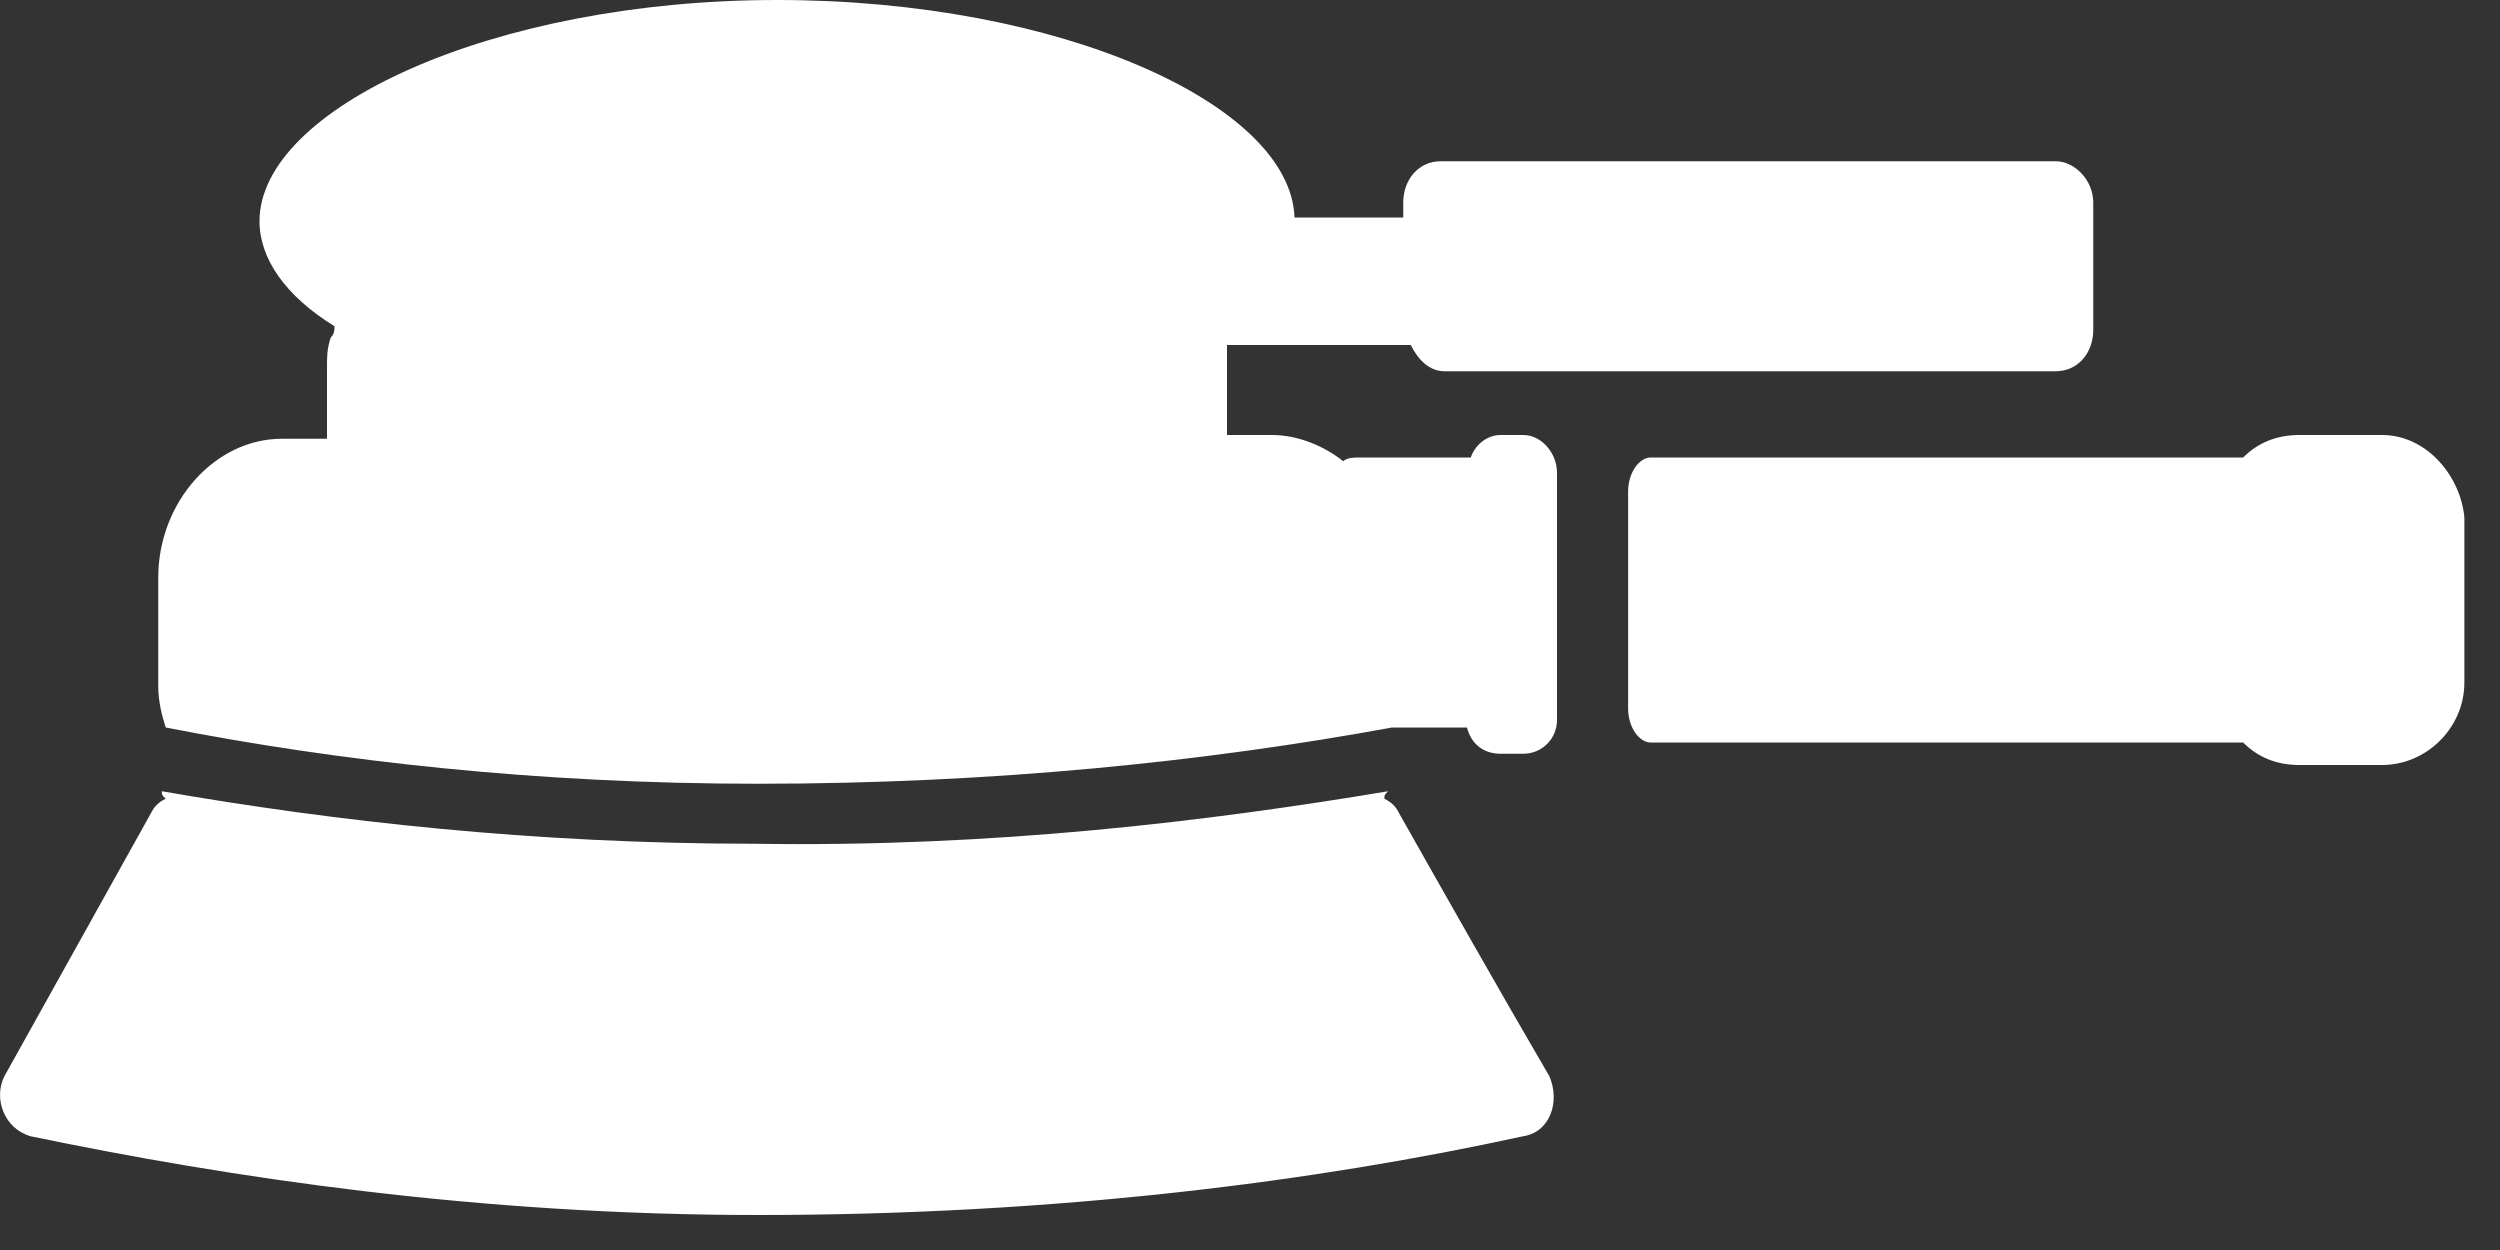 <svg width="20" height="10" viewBox="0 0 20 10" fill="none" xmlns="http://www.w3.org/2000/svg">
<rect x="0" y="0" width="20" height="10" fill="#333333" stroke="none"/>
<path d="M11.195 6.51C11.165 6.45 11.135 6.42 11.075 6.39C11.075 6.36 11.075 6.36 11.105 6.33C9.665 6.57 7.955 6.78 6.035 6.75C4.265 6.75 2.675 6.57 1.295 6.33C1.295 6.36 1.295 6.36 1.325 6.39C1.265 6.42 1.235 6.45 1.205 6.51L0.035 8.61C-0.055 8.79 0.035 9.03 0.245 9.09C1.835 9.42 3.815 9.72 6.065 9.72C8.465 9.72 10.535 9.45 12.185 9.09C12.395 9.06 12.485 8.82 12.395 8.61C11.975 7.89 11.585 7.2 11.195 6.51Z" fill="white"/>
<path d="M12.186 3.48H12.006C11.886 3.48 11.796 3.57 11.766 3.66C11.736 3.66 11.706 3.66 11.706 3.66H10.866C10.836 3.66 10.776 3.66 10.746 3.69C10.596 3.57 10.386 3.48 10.176 3.48H9.816V2.91C9.816 2.85 9.816 2.82 9.816 2.76H11.286C11.346 2.88 11.436 2.97 11.556 2.97H16.446C16.626 2.97 16.746 2.82 16.746 2.64V1.62C16.746 1.44 16.596 1.29 16.446 1.29H11.526C11.346 1.29 11.226 1.44 11.226 1.62V1.74H10.356C10.326 0.84 8.496 0 6.216 0C3.936 0 2.076 0.87 2.076 1.77C2.076 2.07 2.286 2.37 2.676 2.61C2.676 2.64 2.676 2.67 2.646 2.7C2.616 2.79 2.616 2.85 2.616 2.94V3.51H2.256C1.716 3.51 1.266 4.02 1.266 4.62V5.49C1.266 5.61 1.296 5.73 1.326 5.82C2.706 6.09 4.296 6.27 6.066 6.27C7.956 6.27 9.666 6.09 11.136 5.82H11.676C11.706 5.82 11.706 5.82 11.736 5.82C11.766 5.94 11.856 6.03 12.006 6.03H12.186C12.336 6.03 12.456 5.91 12.456 5.76V3.78C12.456 3.63 12.336 3.48 12.186 3.48Z" fill="white"/>
<path d="M19.055 3.48H18.395C18.215 3.48 18.065 3.54 17.945 3.66H13.205C13.115 3.66 13.025 3.78 13.025 3.93V5.67C13.025 5.82 13.115 5.94 13.205 5.94H17.945C18.065 6.06 18.215 6.12 18.395 6.12H19.055C19.415 6.12 19.715 5.82 19.715 5.46V4.14C19.685 3.81 19.415 3.48 19.055 3.48Z" fill="white"/>
</svg>
